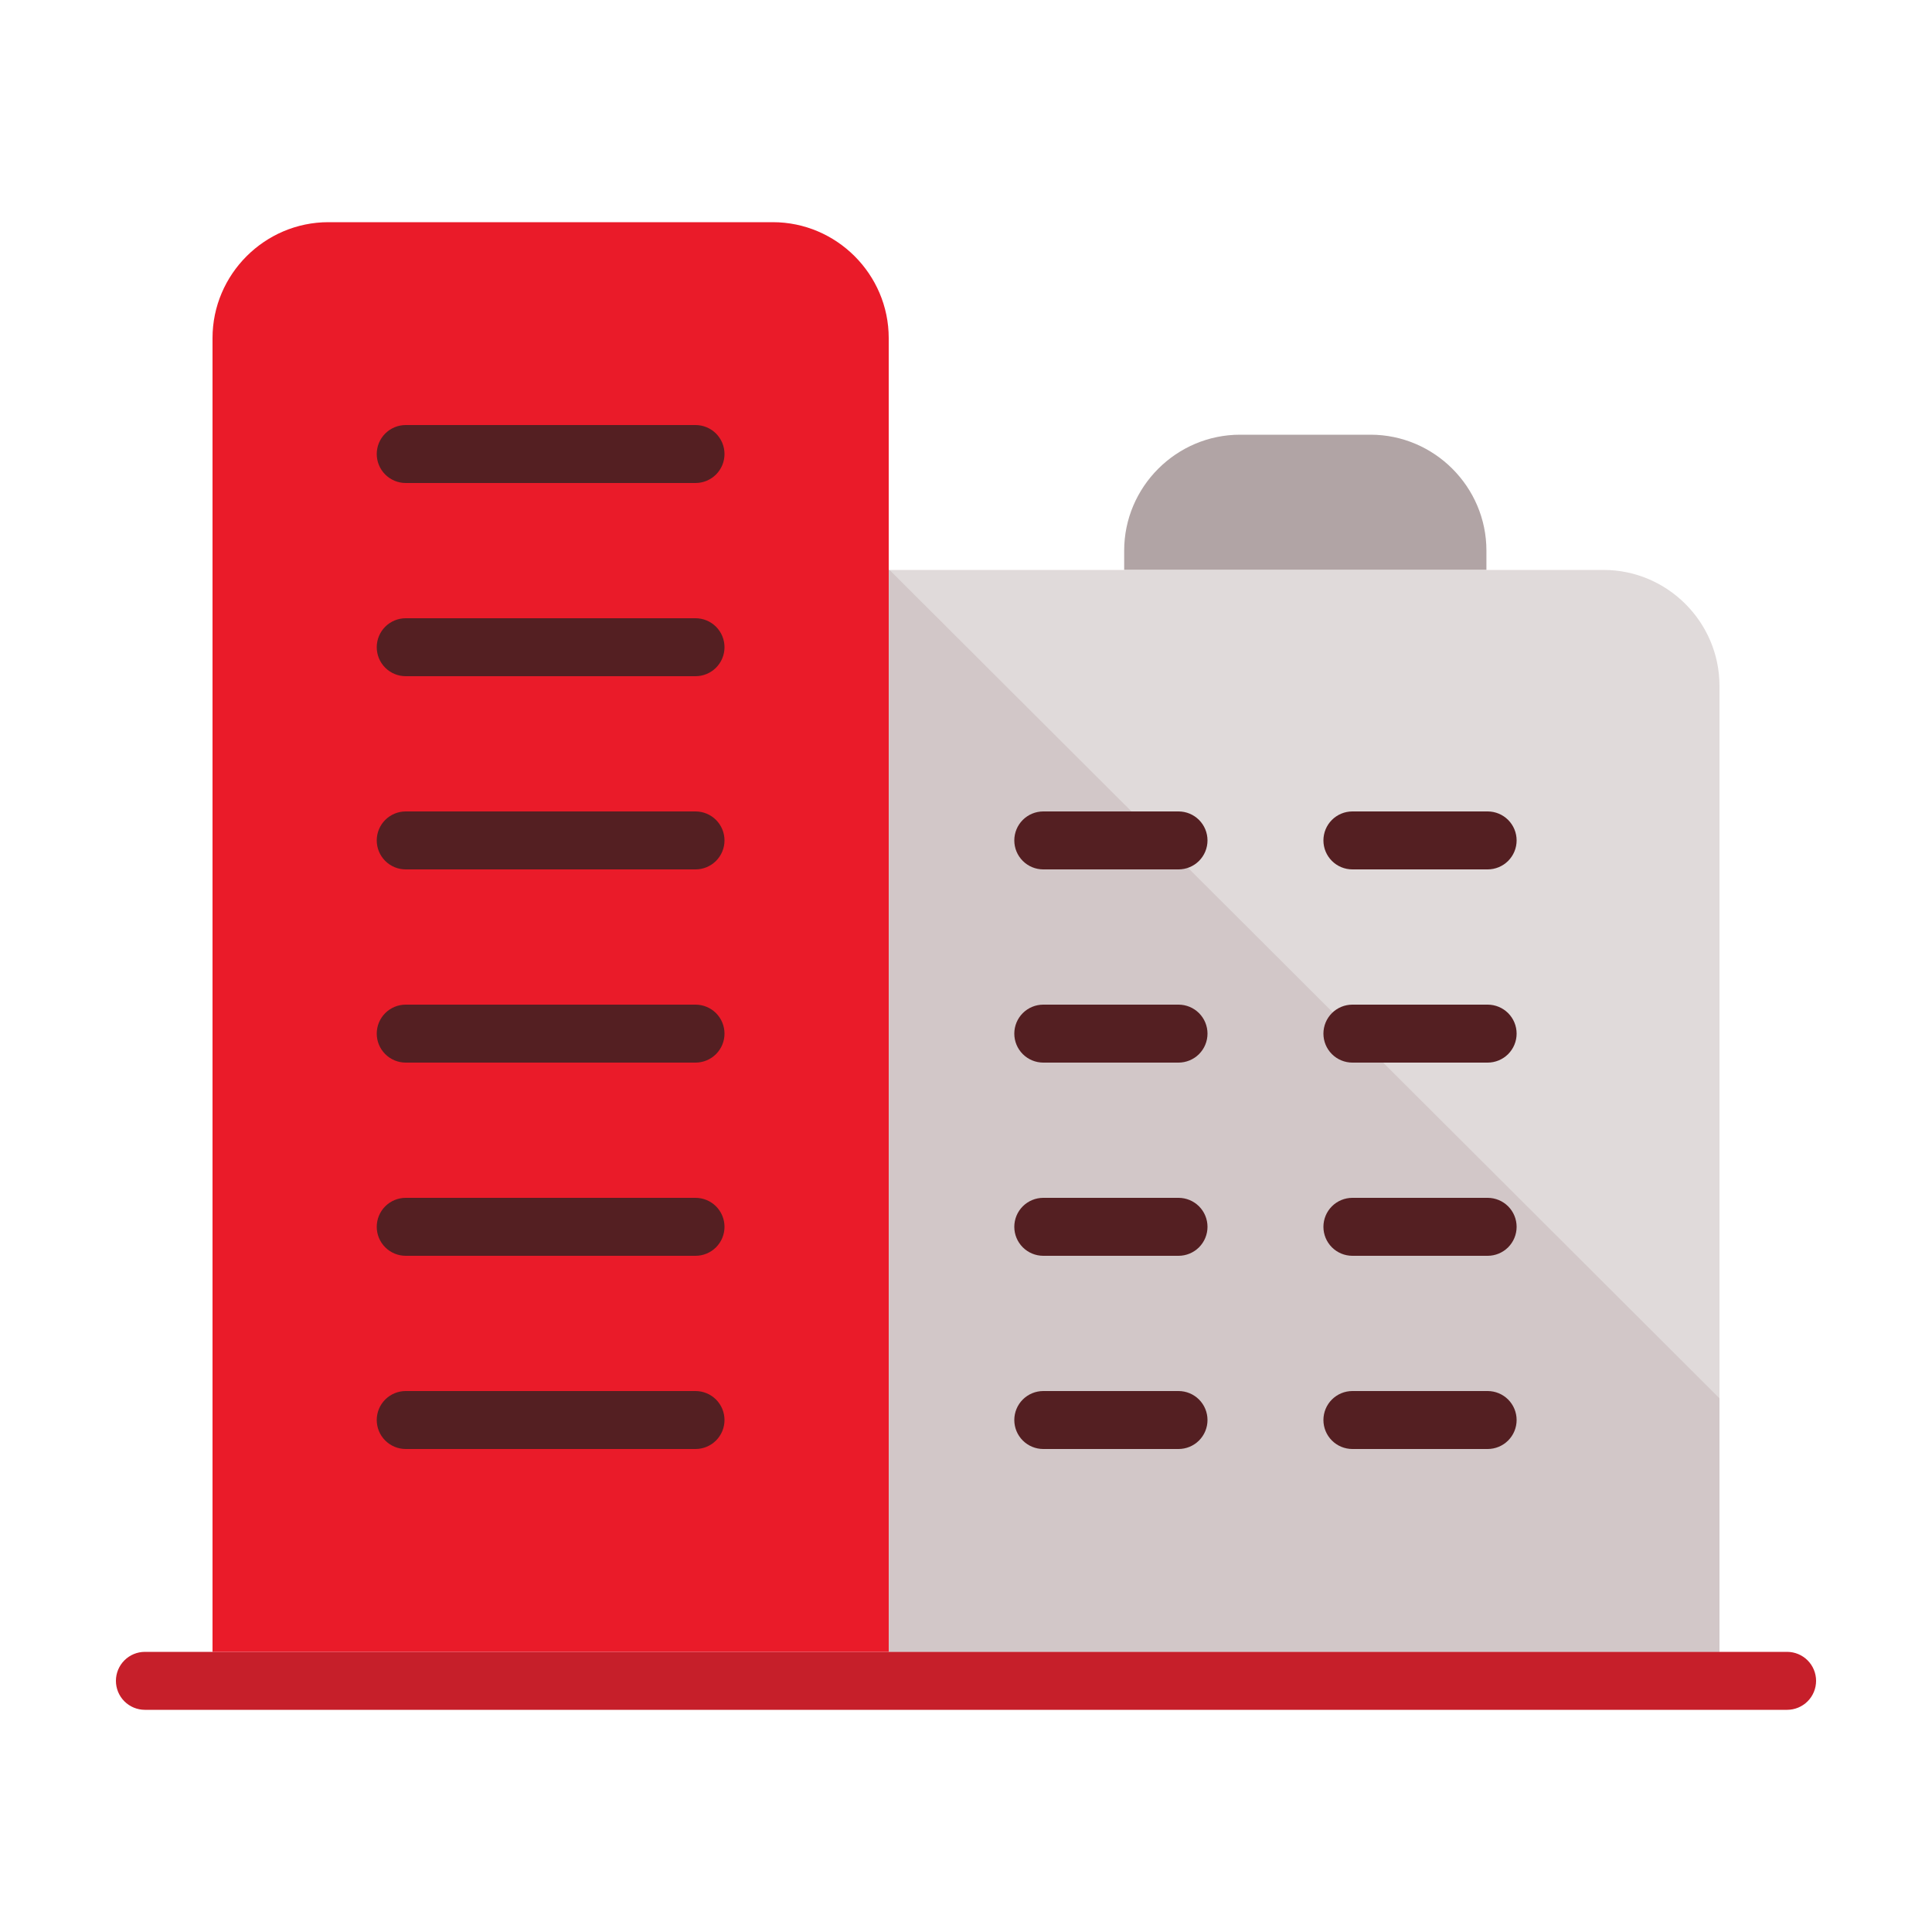 <svg width="100" height="100" viewBox="0 0 100 100" fill="none" xmlns="http://www.w3.org/2000/svg">
<path d="M76.937 29.5V28.5C76.937 25.2 74.237 22.5 70.937 22.5H64.187C60.887 22.5 58.187 25.2 58.187 28.5V29.5H76.937Z" fill="#B1A4A5"/>
<path d="M83 29.5H46V85.5H89V35.5C89 32.2 86.3 29.5 83 29.5Z" fill="#E0DADA"/>
<path d="M46.042 29.5H46V85.5H89V72.376L46.042 29.5Z" fill="#D2C7C8"/>
<path d="M92.5 85.5H7.5C7.102 85.5 6.721 85.658 6.439 85.94C6.158 86.221 6 86.602 6 87C6 87.398 6.158 87.78 6.439 88.061C6.721 88.342 7.102 88.5 7.5 88.5H92.5C92.898 88.5 93.279 88.342 93.561 88.061C93.842 87.78 94 87.398 94 87C94 86.602 93.842 86.221 93.561 85.94C93.279 85.658 92.898 85.5 92.5 85.5Z" fill="#C61F2A"/>
<path d="M46 85.5V17.5C46 14.2 43.3 11.5 40 11.5H17C13.7 11.5 11 14.2 11 17.5V85.5H46Z" fill="#EA1B29"/>
<path d="M21 75H36C36.398 75 36.779 74.842 37.061 74.561C37.342 74.279 37.5 73.898 37.5 73.5C37.5 73.102 37.342 72.721 37.061 72.439C36.779 72.158 36.398 72 36 72H21C20.602 72 20.221 72.158 19.939 72.439C19.658 72.721 19.5 73.102 19.5 73.5C19.5 73.898 19.658 74.279 19.939 74.561C20.221 74.842 20.602 75 21 75ZM21 65H36C36.398 65 36.779 64.842 37.061 64.561C37.342 64.279 37.5 63.898 37.5 63.5C37.5 63.102 37.342 62.721 37.061 62.439C36.779 62.158 36.398 62 36 62H21C20.602 62 20.221 62.158 19.939 62.439C19.658 62.721 19.5 63.102 19.5 63.5C19.5 63.898 19.658 64.279 19.939 64.561C20.221 64.842 20.602 65 21 65ZM21 55H36C36.398 55 36.779 54.842 37.061 54.561C37.342 54.279 37.5 53.898 37.5 53.5C37.5 53.102 37.342 52.721 37.061 52.439C36.779 52.158 36.398 52 36 52H21C20.602 52 20.221 52.158 19.939 52.439C19.658 52.721 19.5 53.102 19.5 53.5C19.5 53.898 19.658 54.279 19.939 54.561C20.221 54.842 20.602 55 21 55ZM21 45H36C36.398 45 36.779 44.842 37.061 44.561C37.342 44.279 37.5 43.898 37.5 43.5C37.5 43.102 37.342 42.721 37.061 42.439C36.779 42.158 36.398 42 36 42H21C20.602 42 20.221 42.158 19.939 42.439C19.658 42.721 19.5 43.102 19.5 43.5C19.5 43.898 19.658 44.279 19.939 44.561C20.221 44.842 20.602 45 21 45ZM21 35H36C36.398 35 36.779 34.842 37.061 34.561C37.342 34.279 37.5 33.898 37.5 33.5C37.5 33.102 37.342 32.721 37.061 32.439C36.779 32.158 36.398 32 36 32H21C20.602 32 20.221 32.158 19.939 32.439C19.658 32.721 19.5 33.102 19.5 33.5C19.5 33.898 19.658 34.279 19.939 34.561C20.221 34.842 20.602 35 21 35ZM21 25H36C36.197 25 36.392 24.961 36.574 24.886C36.756 24.81 36.921 24.7 37.061 24.561C37.2 24.421 37.31 24.256 37.386 24.074C37.461 23.892 37.5 23.697 37.5 23.5C37.5 23.303 37.461 23.108 37.386 22.926C37.31 22.744 37.2 22.579 37.061 22.439C36.921 22.3 36.756 22.19 36.574 22.114C36.392 22.039 36.197 22 36 22H21C20.803 22 20.608 22.039 20.426 22.114C20.244 22.19 20.079 22.3 19.939 22.439C19.8 22.579 19.69 22.744 19.614 22.926C19.539 23.108 19.5 23.303 19.5 23.5C19.5 23.697 19.539 23.892 19.614 24.074C19.69 24.256 19.8 24.421 19.939 24.561C20.079 24.7 20.244 24.81 20.426 24.886C20.608 24.961 20.803 25 21 25ZM54 75H61C61.398 75 61.779 74.842 62.061 74.561C62.342 74.279 62.5 73.898 62.5 73.5C62.5 73.102 62.342 72.721 62.061 72.439C61.779 72.158 61.398 72 61 72H54C53.602 72 53.221 72.158 52.939 72.439C52.658 72.721 52.5 73.102 52.5 73.5C52.5 73.898 52.658 74.279 52.939 74.561C53.221 74.842 53.602 75 54 75ZM54 65H61C61.398 65 61.779 64.842 62.061 64.561C62.342 64.279 62.5 63.898 62.5 63.5C62.5 63.102 62.342 62.721 62.061 62.439C61.779 62.158 61.398 62 61 62H54C53.602 62 53.221 62.158 52.939 62.439C52.658 62.721 52.5 63.102 52.5 63.5C52.5 63.898 52.658 64.279 52.939 64.561C53.221 64.842 53.602 65 54 65ZM54 55H61C61.398 55 61.779 54.842 62.061 54.561C62.342 54.279 62.5 53.898 62.5 53.5C62.5 53.102 62.342 52.721 62.061 52.439C61.779 52.158 61.398 52 61 52H54C53.602 52 53.221 52.158 52.939 52.439C52.658 52.721 52.5 53.102 52.5 53.5C52.5 53.898 52.658 54.279 52.939 54.561C53.221 54.842 53.602 55 54 55ZM54 45H61C61.398 45 61.779 44.842 62.061 44.561C62.342 44.279 62.5 43.898 62.5 43.5C62.5 43.102 62.342 42.721 62.061 42.439C61.779 42.158 61.398 42 61 42H54C53.602 42 53.221 42.158 52.939 42.439C52.658 42.721 52.5 43.102 52.5 43.5C52.5 43.898 52.658 44.279 52.939 44.561C53.221 44.842 53.602 45 54 45ZM70 75H77C77.398 75 77.779 74.842 78.061 74.561C78.342 74.279 78.5 73.898 78.5 73.5C78.5 73.102 78.342 72.721 78.061 72.439C77.779 72.158 77.398 72 77 72H70C69.602 72 69.221 72.158 68.939 72.439C68.658 72.721 68.5 73.102 68.5 73.5C68.5 73.898 68.658 74.279 68.939 74.561C69.221 74.842 69.602 75 70 75ZM70 65H77C77.398 65 77.779 64.842 78.061 64.561C78.342 64.279 78.5 63.898 78.5 63.5C78.5 63.102 78.342 62.721 78.061 62.439C77.779 62.158 77.398 62 77 62H70C69.602 62 69.221 62.158 68.939 62.439C68.658 62.721 68.5 63.102 68.5 63.5C68.5 63.898 68.658 64.279 68.939 64.561C69.221 64.842 69.602 65 70 65ZM70 55H77C77.398 55 77.779 54.842 78.061 54.561C78.342 54.279 78.5 53.898 78.5 53.5C78.5 53.102 78.342 52.721 78.061 52.439C77.779 52.158 77.398 52 77 52H70C69.602 52 69.221 52.158 68.939 52.439C68.658 52.721 68.5 53.102 68.5 53.5C68.5 53.898 68.658 54.279 68.939 54.561C69.221 54.842 69.602 55 70 55ZM70 45H77C77.398 45 77.779 44.842 78.061 44.561C78.342 44.279 78.5 43.898 78.5 43.5C78.5 43.102 78.342 42.721 78.061 42.439C77.779 42.158 77.398 42 77 42H70C69.602 42 69.221 42.158 68.939 42.439C68.658 42.721 68.5 43.102 68.5 43.5C68.5 43.898 68.658 44.279 68.939 44.561C69.221 44.842 69.602 45 70 45Z" fill="#541F22"/>
</svg>
